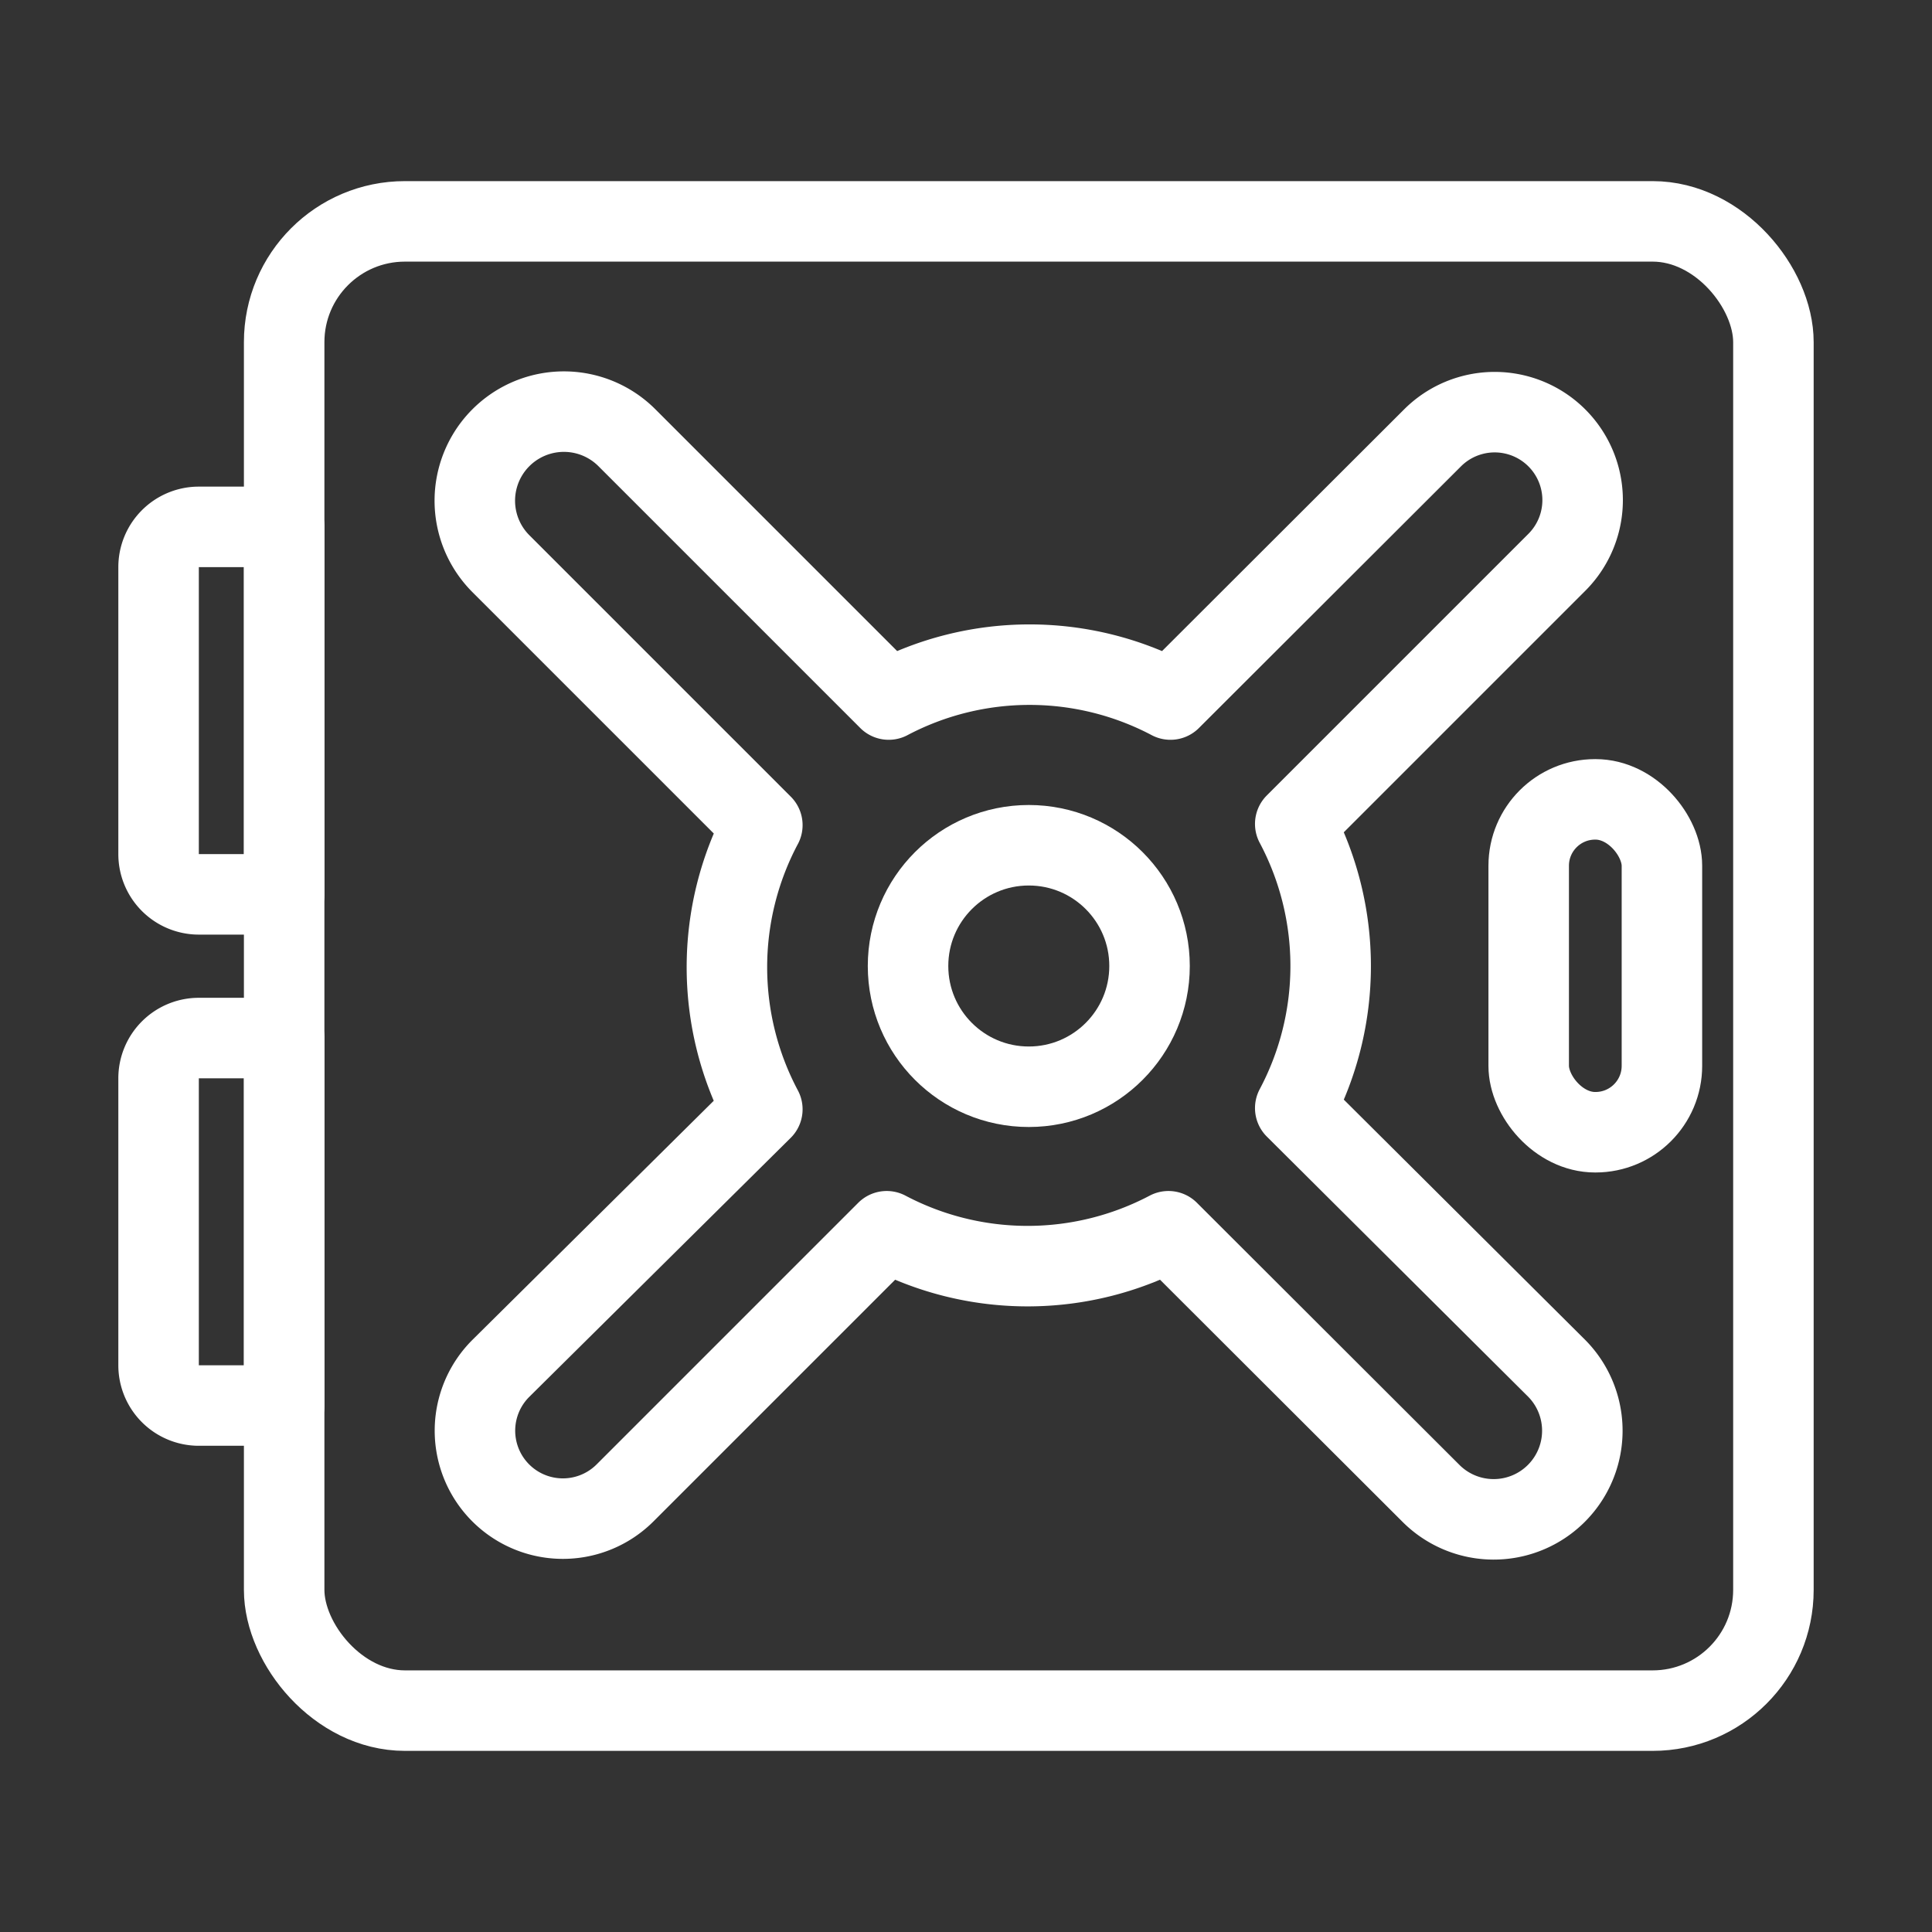 <svg xmlns="http://www.w3.org/2000/svg" viewBox="0 0 48 48"><rect x="0" y="0" width="48" height="48" fill="#333333" stroke="none"/><defs><style>.a{stroke-width:2px;stroke-width:2px;fill:none;stroke:#fff;stroke-linecap:round;stroke-linejoin:round;}</style></defs><rect class="a" x="7.06" y="5.5" width="37" height="37" rx="3"/><circle class="a" cx="25.56" cy="24" r="3"/><path class="a" d="M32.18,27.53a7.52,7.52,0,0,0,0-7.06l6.5-6.5a2.18,2.18,0,1,0-3.09-3.09l-6.51,6.5a7.5,7.5,0,0,0-7,0l-6.5-6.5A2.18,2.18,0,0,0,12.44,14l6.5,6.5a7.52,7.52,0,0,0,0,7.06L12.44,34a2.18,2.18,0,1,0,3.09,3.09l6.5-6.5a7.5,7.5,0,0,0,7,0l6.51,6.5A2.18,2.18,0,1,0,38.68,34Z"/><rect class="a" x="37.98" y="19.86" width="3.31" height="8.27" rx="1.65"/><path class="a" d="M4.94,13.09H7.06a0,0,0,0,1,0,0v9.13a0,0,0,0,1,0,0H4.94a1,1,0,0,1-1-1V14.09A1,1,0,0,1,4.94,13.09Z"/><path class="a" d="M4.94,25.79H7.06a0,0,0,0,1,0,0v9.13a0,0,0,0,1,0,0H4.94a1,1,0,0,1-1-1V26.79a1,1,0,0,1,1-1Z"/></svg>